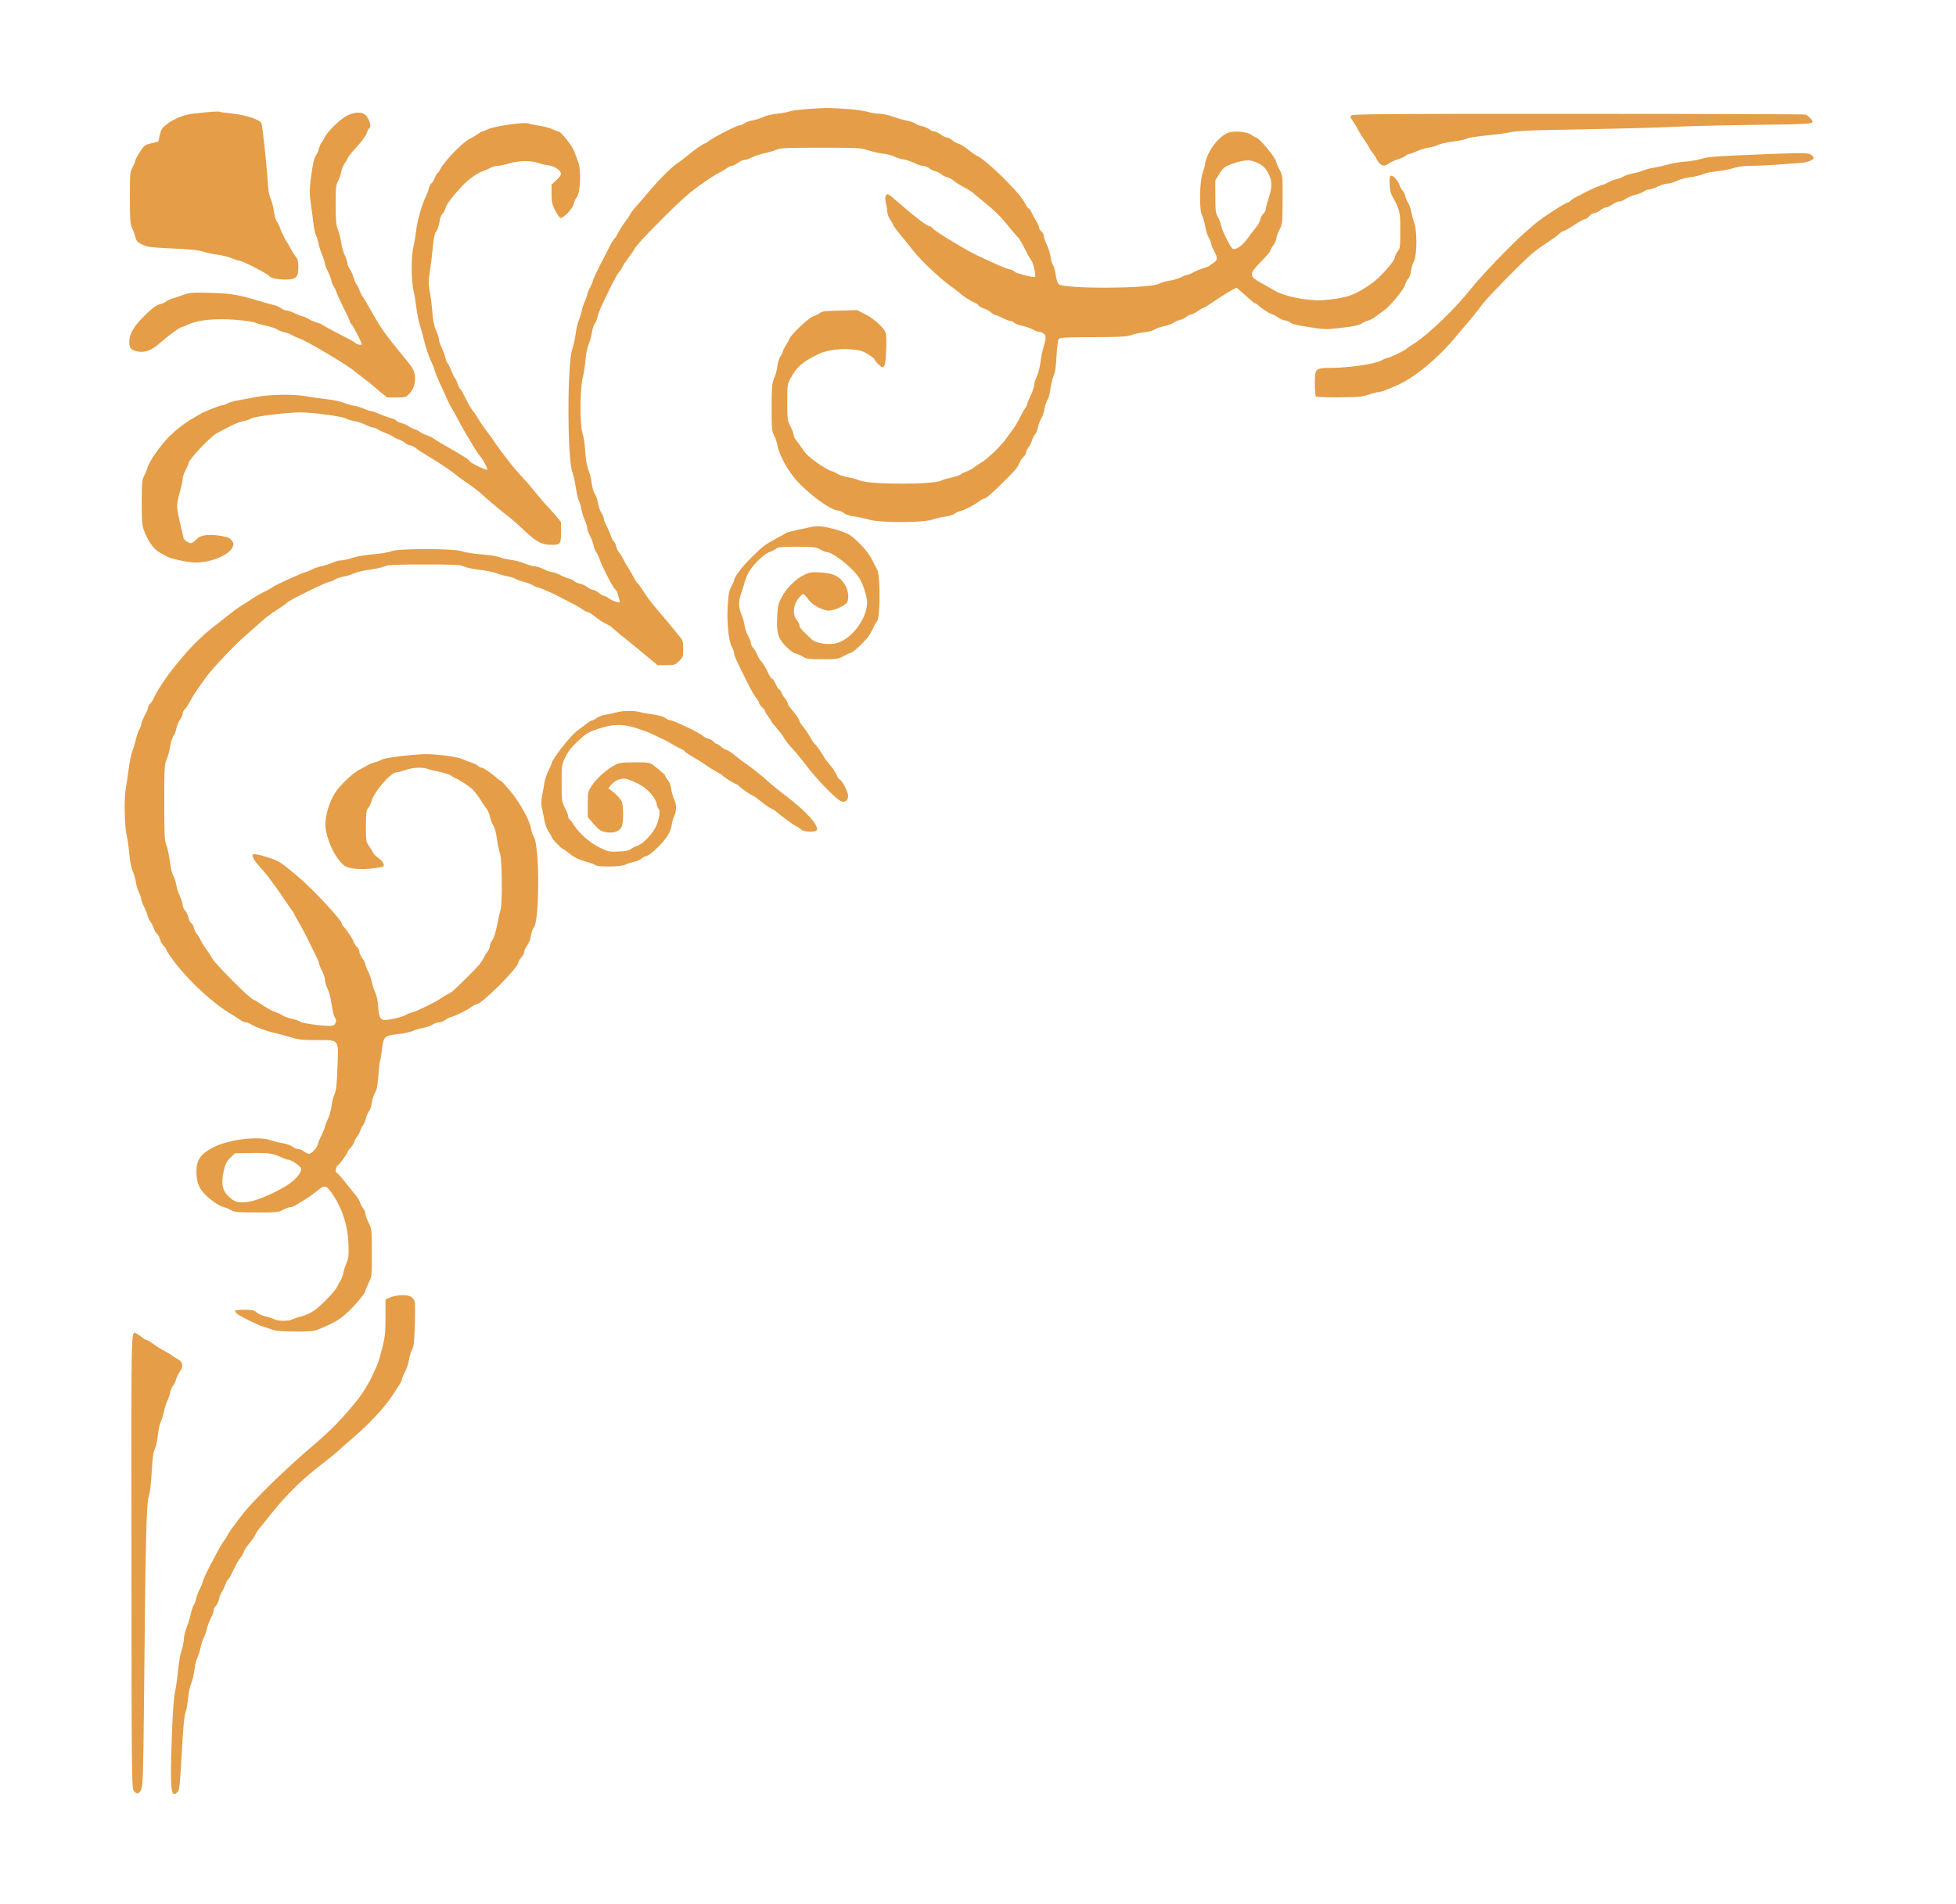 <svg width="113" height="110" viewBox="0 0 113 110" fill="none" xmlns="http://www.w3.org/2000/svg">
<path d="M49.031 6.304C49.442 6.332 49.935 6.407 50.127 6.462C50.312 6.523 50.62 6.571 50.799 6.571C50.984 6.571 51.319 6.647 51.552 6.729C51.785 6.818 52.162 6.927 52.382 6.968C52.601 7.009 52.834 7.092 52.896 7.146C52.957 7.201 53.122 7.263 53.266 7.29C53.403 7.317 53.594 7.4 53.684 7.468C53.773 7.543 53.91 7.598 53.978 7.598C54.054 7.598 54.211 7.673 54.342 7.769C54.472 7.865 54.629 7.94 54.691 7.94C54.76 7.94 54.897 8.016 55.006 8.098C55.109 8.187 55.28 8.283 55.383 8.31C55.486 8.331 55.733 8.488 55.931 8.645C56.13 8.81 56.342 8.96 56.404 8.981C56.658 9.077 57.384 9.693 58.069 10.384C58.803 11.13 59.042 11.425 59.255 11.822C59.316 11.945 59.399 12.047 59.426 12.047C59.46 12.047 59.543 12.164 59.604 12.301C59.673 12.444 59.796 12.67 59.878 12.8C59.961 12.93 60.029 13.088 60.029 13.149C60.029 13.211 60.091 13.314 60.166 13.382C60.242 13.451 60.303 13.567 60.303 13.642C60.303 13.718 60.379 13.944 60.475 14.142C60.571 14.341 60.666 14.655 60.694 14.833C60.714 15.011 60.776 15.23 60.831 15.312C60.886 15.395 60.954 15.655 60.989 15.887C61.023 16.12 61.098 16.36 61.16 16.421C61.434 16.702 66.402 16.681 66.937 16.401C67.067 16.332 67.355 16.25 67.574 16.216C67.8 16.182 68.102 16.093 68.239 16.017C68.376 15.942 68.54 15.881 68.595 15.881C68.65 15.881 68.794 15.819 68.917 15.751C69.034 15.675 69.294 15.566 69.493 15.511C69.691 15.449 69.87 15.374 69.89 15.347C69.911 15.319 70.013 15.244 70.116 15.176C70.349 15.025 70.356 14.909 70.137 14.498C70.041 14.32 69.966 14.121 69.966 14.06C69.966 13.998 69.904 13.848 69.835 13.731C69.76 13.615 69.664 13.321 69.623 13.074C69.582 12.835 69.499 12.547 69.438 12.431C69.273 12.109 69.301 10.487 69.479 9.98C69.561 9.761 69.623 9.522 69.623 9.439C69.623 9.35 69.719 9.083 69.835 8.837C70.082 8.324 70.603 7.783 70.98 7.66C71.329 7.543 72.062 7.619 72.302 7.797C72.405 7.879 72.522 7.94 72.556 7.94C72.727 7.94 73.728 9.145 73.734 9.364C73.734 9.412 73.817 9.611 73.919 9.802C74.105 10.158 74.105 10.165 74.098 11.548C74.091 12.903 74.084 12.951 73.913 13.28C73.817 13.464 73.734 13.69 73.734 13.779C73.734 13.868 73.659 14.039 73.563 14.169C73.467 14.299 73.392 14.436 73.392 14.477C73.392 14.525 73.159 14.799 72.878 15.087C72.117 15.874 72.124 15.942 72.939 16.394C73.241 16.565 73.543 16.736 73.597 16.77C73.967 16.996 74.673 17.202 75.379 17.291C76.058 17.373 76.27 17.373 76.955 17.291C77.935 17.168 78.298 17.024 79.203 16.408C79.71 16.065 80.587 15.08 80.587 14.854C80.587 14.792 80.656 14.649 80.738 14.539C80.889 14.354 80.895 14.279 80.895 13.314C80.895 12.219 80.882 12.15 80.395 11.26C80.279 11.055 80.231 10.261 80.327 10.165C80.416 10.076 80.724 10.37 80.834 10.658C80.895 10.822 80.984 10.986 81.039 11.027C81.087 11.069 81.149 11.199 81.176 11.315C81.197 11.438 81.272 11.609 81.341 11.705C81.409 11.801 81.492 12.047 81.533 12.253C81.574 12.458 81.649 12.752 81.711 12.903C81.868 13.327 81.862 14.744 81.697 15.059C81.622 15.189 81.546 15.449 81.519 15.634C81.499 15.826 81.416 16.038 81.348 16.113C81.279 16.195 81.204 16.339 81.176 16.442C81.115 16.716 80.334 17.667 79.95 17.941C79.765 18.071 79.532 18.242 79.429 18.324C79.326 18.406 79.148 18.495 79.038 18.523C78.929 18.55 78.764 18.625 78.668 18.694C78.511 18.81 77.949 18.906 76.852 19.009C76.667 19.029 76.311 19.009 76.064 18.968C75.818 18.927 75.4 18.858 75.126 18.817C74.851 18.776 74.598 18.701 74.557 18.646C74.509 18.598 74.365 18.537 74.221 18.509C74.084 18.482 73.913 18.413 73.837 18.345C73.762 18.283 73.597 18.194 73.481 18.153C73.275 18.085 72.878 17.825 72.652 17.606C72.604 17.564 72.535 17.523 72.501 17.523C72.467 17.523 72.227 17.325 71.96 17.078C71.692 16.832 71.459 16.634 71.439 16.634C71.336 16.634 70.712 17.017 69.945 17.537C69.739 17.681 69.547 17.797 69.506 17.797C69.472 17.797 69.342 17.872 69.219 17.962C69.088 18.057 68.903 18.153 68.794 18.174C68.691 18.201 68.567 18.263 68.526 18.317C68.478 18.365 68.314 18.448 68.156 18.489C68.006 18.53 67.828 18.605 67.773 18.66C67.711 18.708 67.478 18.797 67.252 18.845C67.019 18.899 66.758 18.995 66.662 19.057C66.573 19.118 66.299 19.187 66.053 19.207C65.813 19.235 65.491 19.303 65.34 19.365C65.114 19.454 64.716 19.474 63.154 19.481C61.475 19.488 61.228 19.502 61.16 19.598C61.112 19.666 61.064 20.077 61.036 20.563C61.009 21.179 60.961 21.5 60.858 21.747C60.79 21.925 60.708 22.26 60.68 22.486C60.66 22.712 60.584 22.993 60.509 23.116C60.44 23.232 60.358 23.479 60.331 23.663C60.303 23.841 60.228 24.074 60.153 24.177C60.084 24.279 60.002 24.505 59.968 24.683C59.933 24.861 59.858 25.046 59.803 25.087C59.748 25.128 59.673 25.272 59.632 25.416C59.591 25.553 59.495 25.751 59.419 25.847C59.337 25.95 59.275 26.08 59.275 26.148C59.275 26.21 59.214 26.319 59.132 26.395C59.056 26.463 58.946 26.62 58.898 26.737C58.782 27.024 58.659 27.168 57.967 27.853C57.267 28.544 56.946 28.818 56.836 28.818C56.795 28.818 56.678 28.879 56.575 28.962C56.322 29.16 55.719 29.475 55.472 29.53C55.356 29.557 55.219 29.625 55.157 29.68C55.088 29.742 54.862 29.81 54.643 29.845C54.417 29.872 54.067 29.954 53.862 30.023C53.307 30.214 50.799 30.214 50.196 30.023C49.969 29.954 49.593 29.872 49.36 29.845C49.092 29.81 48.866 29.735 48.75 29.646C48.647 29.564 48.51 29.502 48.441 29.502C48.01 29.502 46.708 28.551 45.961 27.695C45.488 27.154 44.988 26.217 44.912 25.731C44.885 25.566 44.803 25.306 44.72 25.156C44.59 24.902 44.577 24.772 44.577 23.547C44.583 22.349 44.597 22.178 44.72 21.87C44.803 21.678 44.892 21.35 44.912 21.138C44.94 20.919 45.022 20.672 45.097 20.576C45.166 20.487 45.227 20.364 45.227 20.309C45.227 20.255 45.303 20.104 45.392 19.967C45.481 19.837 45.577 19.666 45.597 19.591C45.68 19.344 46.721 18.358 46.995 18.27C47.133 18.229 47.304 18.14 47.379 18.078C47.475 17.989 47.701 17.962 48.517 17.948L49.524 17.92L49.997 18.167C50.278 18.304 50.614 18.557 50.826 18.776C51.23 19.194 51.23 19.194 51.189 20.33C51.169 20.96 51.107 21.22 50.97 21.22C50.888 21.22 50.504 20.823 50.504 20.734C50.504 20.713 50.353 20.597 50.161 20.474C49.894 20.302 49.709 20.241 49.325 20.2C48.592 20.118 47.797 20.22 47.311 20.446C46.392 20.884 46.036 21.186 45.693 21.822C45.481 22.205 45.481 22.219 45.481 23.239C45.481 24.218 45.488 24.286 45.659 24.622C45.762 24.82 45.844 25.039 45.844 25.108C45.844 25.183 45.906 25.32 45.981 25.416C46.063 25.512 46.235 25.765 46.379 25.97C46.564 26.244 46.804 26.463 47.235 26.764C47.564 26.99 47.92 27.195 48.023 27.216C48.126 27.243 48.284 27.319 48.38 27.38C48.476 27.442 48.75 27.538 48.996 27.579C49.243 27.627 49.545 27.709 49.675 27.764C50.271 28.01 53.917 28.01 54.396 27.764C54.499 27.709 54.766 27.634 54.992 27.586C55.219 27.538 55.452 27.462 55.513 27.408C55.568 27.353 55.726 27.278 55.856 27.236C55.986 27.189 56.171 27.086 56.274 27.011C56.37 26.928 56.575 26.792 56.726 26.703C57.055 26.511 57.871 25.717 58.11 25.368C58.206 25.224 58.357 25.019 58.446 24.902C58.624 24.683 58.789 24.41 58.974 24.026C59.035 23.896 59.145 23.704 59.214 23.602C59.289 23.506 59.344 23.39 59.344 23.349C59.344 23.308 59.433 23.075 59.55 22.842C59.659 22.602 59.755 22.322 59.755 22.219C59.755 22.116 59.817 21.918 59.892 21.767C59.968 21.617 60.063 21.261 60.105 20.966C60.139 20.672 60.214 20.296 60.269 20.125C60.447 19.529 60.447 19.385 60.283 19.269C60.2 19.214 60.077 19.166 60.002 19.166C59.933 19.166 59.776 19.105 59.659 19.036C59.543 18.968 59.269 18.872 59.056 18.824C58.844 18.783 58.631 18.701 58.59 18.646C58.542 18.598 58.453 18.55 58.385 18.55C58.323 18.55 58.117 18.475 57.932 18.379C57.747 18.283 57.562 18.208 57.514 18.208C57.473 18.208 57.35 18.133 57.24 18.044C57.137 17.955 56.932 17.845 56.788 17.804C56.651 17.756 56.534 17.688 56.534 17.654C56.534 17.619 56.452 17.551 56.342 17.51C56.075 17.387 55.637 17.113 55.458 16.948C55.376 16.866 55.198 16.729 55.061 16.634C54.403 16.189 53.218 15.073 52.752 14.477C52.669 14.361 52.375 13.998 52.101 13.67C51.827 13.341 51.6 13.04 51.6 13.006C51.6 12.972 51.525 12.828 51.429 12.691C51.333 12.554 51.258 12.342 51.258 12.225C51.258 12.109 51.224 11.897 51.182 11.753C51.107 11.472 51.148 11.226 51.278 11.226C51.326 11.233 51.456 11.315 51.573 11.418C52.806 12.499 53.553 13.074 53.718 13.074C53.752 13.074 53.821 13.122 53.869 13.184C54.033 13.382 55.842 14.477 56.5 14.779C56.575 14.813 56.959 14.991 57.357 15.176C57.754 15.36 58.186 15.538 58.309 15.559C58.439 15.586 58.576 15.648 58.617 15.703C58.693 15.799 59.734 16.059 59.796 15.997C59.858 15.935 59.693 15.176 59.597 15.066C59.543 15.004 59.44 14.833 59.364 14.683C58.988 13.95 58.892 13.786 58.789 13.69C58.727 13.635 58.494 13.355 58.261 13.074C57.802 12.499 57.473 12.177 56.774 11.609C56.507 11.397 56.246 11.178 56.185 11.123C56.13 11.069 55.897 10.925 55.671 10.808C55.452 10.692 55.191 10.528 55.095 10.439C54.999 10.357 54.828 10.261 54.718 10.24C54.602 10.213 54.451 10.131 54.376 10.069C54.3 10.001 54.15 9.925 54.04 9.898C53.93 9.871 53.759 9.789 53.67 9.713C53.574 9.645 53.416 9.583 53.314 9.583C53.211 9.583 52.992 9.508 52.827 9.419C52.656 9.337 52.382 9.241 52.21 9.214C52.039 9.186 51.792 9.111 51.662 9.042C51.532 8.974 51.23 8.899 50.984 8.871C50.744 8.844 50.36 8.755 50.134 8.68C49.743 8.543 49.572 8.536 47.42 8.536C45.406 8.536 45.09 8.55 44.851 8.652C44.7 8.714 44.378 8.81 44.131 8.864C43.884 8.919 43.562 9.022 43.411 9.104C43.268 9.179 43.076 9.241 43 9.241C42.918 9.241 42.754 9.316 42.623 9.412C42.493 9.508 42.343 9.583 42.274 9.583C42.212 9.583 42.089 9.645 42 9.713C41.904 9.782 41.726 9.891 41.596 9.953C41.363 10.062 40.725 10.48 40.225 10.85C39.739 11.212 39.211 11.691 38.306 12.595C37.169 13.738 36.771 14.169 36.634 14.423C36.573 14.525 36.415 14.751 36.285 14.922C36.155 15.093 36.011 15.306 35.969 15.402C35.928 15.497 35.853 15.627 35.791 15.689C35.675 15.819 35.565 16.011 35.195 16.75C34.715 17.729 34.551 18.105 34.51 18.338C34.483 18.468 34.421 18.625 34.366 18.694C34.304 18.756 34.229 18.988 34.195 19.214C34.154 19.447 34.071 19.762 33.996 19.926C33.928 20.09 33.845 20.487 33.825 20.809C33.797 21.131 33.729 21.589 33.66 21.836C33.516 22.39 33.496 24.41 33.633 24.957C33.756 25.43 33.763 25.464 33.818 26.217C33.845 26.593 33.921 26.983 33.989 27.141C34.058 27.291 34.147 27.64 34.181 27.921C34.222 28.195 34.304 28.476 34.359 28.537C34.421 28.606 34.503 28.838 34.544 29.064C34.585 29.283 34.674 29.55 34.75 29.646C34.818 29.749 34.88 29.886 34.88 29.961C34.88 30.029 34.955 30.221 35.044 30.392C35.133 30.563 35.243 30.817 35.284 30.953C35.332 31.09 35.408 31.241 35.462 31.282C35.51 31.323 35.579 31.46 35.599 31.576C35.627 31.7 35.702 31.857 35.771 31.932C35.839 32.008 35.942 32.179 36.004 32.309C36.066 32.439 36.209 32.685 36.319 32.856C36.429 33.028 36.573 33.274 36.634 33.404C36.696 33.534 36.785 33.671 36.84 33.712C36.895 33.746 37.052 33.972 37.203 34.212C37.347 34.444 37.607 34.8 37.779 34.999C38.108 35.375 39.06 36.518 39.321 36.854C39.444 37.011 39.471 37.141 39.471 37.504C39.471 37.942 39.458 37.976 39.224 38.202C38.998 38.421 38.964 38.435 38.484 38.435H37.991L37.203 37.785C36.771 37.422 36.285 37.025 36.12 36.895C35.949 36.765 35.736 36.594 35.648 36.512C35.277 36.183 35.202 36.128 35.024 36.053C34.846 35.971 34.62 35.827 34.277 35.553C34.174 35.471 34.017 35.382 33.921 35.355C33.825 35.327 33.701 35.259 33.64 35.204C33.578 35.149 33.297 34.992 33.023 34.848C32.742 34.705 32.42 34.54 32.31 34.479C31.899 34.26 31.186 33.952 31.097 33.952C31.049 33.952 30.912 33.897 30.803 33.828C30.686 33.76 30.439 33.664 30.254 33.616C30.063 33.568 29.85 33.493 29.775 33.445C29.699 33.39 29.494 33.329 29.329 33.301C29.158 33.274 28.863 33.192 28.678 33.123C28.486 33.048 28.055 32.959 27.712 32.925C27.376 32.891 26.972 32.808 26.821 32.74C26.588 32.63 26.314 32.617 24.498 32.617C22.737 32.617 22.408 32.637 22.196 32.733C22.059 32.795 21.654 32.877 21.305 32.925C20.955 32.973 20.558 33.069 20.428 33.137C20.298 33.205 20.051 33.281 19.88 33.308C19.708 33.336 19.475 33.411 19.359 33.479C19.249 33.554 19.112 33.609 19.057 33.609C18.879 33.609 16.686 34.691 16.59 34.821C16.57 34.855 16.35 35.006 16.104 35.17C15.597 35.498 15.425 35.629 15.151 35.868C15.048 35.964 14.637 36.32 14.247 36.669C13.616 37.217 12.979 37.874 12.184 38.777C11.972 39.017 11.588 39.551 11.225 40.105C11.156 40.201 11.033 40.427 10.937 40.598C10.848 40.769 10.718 40.947 10.663 40.995C10.601 41.05 10.553 41.153 10.553 41.235C10.553 41.317 10.478 41.488 10.389 41.604C10.3 41.727 10.21 41.953 10.183 42.111C10.156 42.261 10.08 42.46 10.012 42.549C9.943 42.638 9.861 42.891 9.834 43.103C9.806 43.322 9.717 43.651 9.642 43.843C9.498 44.171 9.491 44.281 9.491 46.375C9.491 48.271 9.505 48.6 9.607 48.819C9.669 48.956 9.758 49.373 9.806 49.743C9.854 50.133 9.943 50.496 10.012 50.612C10.08 50.729 10.156 50.962 10.183 51.133C10.204 51.304 10.3 51.591 10.389 51.776C10.478 51.968 10.553 52.2 10.553 52.296C10.553 52.399 10.615 52.536 10.683 52.597C10.752 52.666 10.848 52.851 10.889 53.022C10.93 53.193 11.012 53.344 11.067 53.364C11.115 53.385 11.184 53.501 11.204 53.617C11.232 53.741 11.307 53.898 11.375 53.973C11.444 54.049 11.547 54.22 11.608 54.35C11.67 54.48 11.814 54.713 11.924 54.863C12.04 55.014 12.191 55.246 12.259 55.377C12.438 55.712 14.5 57.772 14.658 57.772C14.692 57.772 14.925 57.916 15.185 58.087C15.446 58.265 15.761 58.436 15.891 58.471C16.021 58.512 16.206 58.594 16.302 58.662C16.398 58.731 16.652 58.82 16.858 58.867C17.063 58.909 17.276 58.984 17.337 59.032C17.44 59.121 18.509 59.278 19.037 59.278C19.249 59.278 19.318 59.244 19.379 59.114C19.434 58.991 19.427 58.916 19.345 58.799C19.29 58.717 19.201 58.368 19.153 58.019C19.105 57.663 19.002 57.273 18.92 57.115C18.838 56.971 18.776 56.752 18.776 56.636C18.776 56.52 18.701 56.28 18.605 56.102C18.509 55.924 18.434 55.733 18.434 55.678C18.434 55.63 18.358 55.438 18.269 55.26C18.173 55.075 17.981 54.685 17.837 54.384C17.7 54.083 17.447 53.617 17.289 53.344C17.125 53.077 16.995 52.83 16.995 52.81C16.995 52.782 16.933 52.68 16.851 52.584C16.775 52.481 16.59 52.214 16.439 51.988C16.296 51.762 16.076 51.454 15.967 51.304C15.85 51.153 15.686 50.92 15.597 50.79C15.508 50.66 15.247 50.345 15.014 50.092C14.617 49.661 14.48 49.353 14.685 49.353C14.911 49.353 15.823 49.627 16.07 49.77C16.302 49.901 16.659 50.174 17.303 50.729C18.098 51.406 19.736 53.166 19.736 53.35C19.736 53.398 19.784 53.48 19.845 53.535C19.982 53.652 20.393 54.275 20.448 54.459C20.476 54.541 20.551 54.658 20.627 54.726C20.702 54.795 20.764 54.918 20.764 55C20.764 55.075 20.839 55.246 20.935 55.377C21.031 55.507 21.106 55.657 21.106 55.719C21.106 55.787 21.181 55.972 21.271 56.143C21.36 56.314 21.456 56.588 21.483 56.752C21.511 56.917 21.593 57.177 21.668 57.321C21.744 57.478 21.819 57.793 21.839 58.074C21.887 58.772 21.963 58.936 22.23 58.936C22.559 58.929 23.251 58.765 23.436 58.648C23.532 58.587 23.71 58.518 23.834 58.491C24.06 58.443 25.3 57.834 25.492 57.67C25.547 57.622 25.704 57.533 25.834 57.464C26.129 57.314 26.129 57.314 26.931 56.526C27.664 55.794 27.767 55.678 27.931 55.363C27.993 55.24 28.103 55.062 28.171 54.973C28.247 54.884 28.301 54.74 28.301 54.658C28.301 54.576 28.363 54.425 28.439 54.329C28.528 54.22 28.63 53.884 28.713 53.48C28.781 53.111 28.877 52.7 28.918 52.57C29.028 52.194 29.007 49.695 28.891 49.339C28.836 49.175 28.754 48.785 28.706 48.463C28.665 48.128 28.576 47.806 28.5 47.696C28.432 47.594 28.343 47.368 28.301 47.183C28.26 47.005 28.171 46.793 28.103 46.718C28.034 46.642 27.877 46.41 27.753 46.204C27.623 45.999 27.424 45.739 27.308 45.622C27.102 45.424 26.417 44.972 26.314 44.972C26.287 44.972 26.184 44.91 26.088 44.835C25.992 44.76 25.691 44.657 25.41 44.602C25.136 44.548 24.82 44.472 24.718 44.431C24.416 44.315 23.847 44.342 23.416 44.493C23.203 44.568 22.97 44.63 22.895 44.63C22.573 44.63 21.613 45.746 21.456 46.307C21.421 46.451 21.332 46.622 21.264 46.697C21.161 46.813 21.14 46.964 21.14 47.737C21.14 48.6 21.147 48.641 21.326 48.894C21.428 49.038 21.531 49.209 21.552 49.271C21.572 49.332 21.709 49.469 21.853 49.572C22.113 49.757 22.251 50.003 22.127 50.072C22.093 50.092 21.791 50.147 21.449 50.188C20.743 50.27 20.078 50.188 19.852 49.989C19.393 49.579 18.996 48.805 18.831 48.004C18.687 47.34 19.023 46.191 19.537 45.568C19.927 45.095 20.51 44.582 20.832 44.438C20.962 44.377 21.147 44.274 21.243 44.212C21.339 44.151 21.524 44.075 21.654 44.048C21.785 44.021 21.963 43.952 22.045 43.897C22.209 43.788 23.792 43.589 24.567 43.576C25.218 43.569 26.438 43.726 26.691 43.856C26.801 43.911 27.041 44 27.212 44.055C27.39 44.11 27.568 44.199 27.616 44.253C27.664 44.308 27.753 44.356 27.822 44.356C27.924 44.356 28.397 44.678 28.74 44.986C28.815 45.054 28.898 45.109 28.925 45.109C28.959 45.109 29.199 45.376 29.473 45.698C30.021 46.355 30.604 47.402 30.672 47.854C30.7 48.018 30.775 48.251 30.844 48.367C31.18 48.922 31.173 53.214 30.837 53.597C30.768 53.672 30.7 53.884 30.672 54.062C30.652 54.247 30.556 54.493 30.46 54.624C30.364 54.754 30.289 54.911 30.289 54.986C30.289 55.062 30.213 55.205 30.117 55.322C30.021 55.431 29.946 55.561 29.946 55.609C29.946 55.897 27.931 57.93 27.548 58.026C27.452 58.046 27.315 58.115 27.239 58.176C27.054 58.334 26.328 58.696 26.081 58.758C25.971 58.785 25.8 58.867 25.711 58.943C25.615 59.011 25.465 59.073 25.362 59.073C25.266 59.073 25.094 59.135 24.978 59.21C24.868 59.285 24.635 59.36 24.464 59.388C24.293 59.415 24.018 59.49 23.854 59.566C23.697 59.641 23.292 59.723 22.97 59.757C22.209 59.84 22.155 59.894 22.066 60.634C22.031 60.948 21.983 61.229 21.963 61.27C21.935 61.304 21.894 61.688 21.86 62.119C21.819 62.708 21.778 62.947 21.668 63.125C21.593 63.248 21.511 63.515 21.483 63.707C21.456 63.906 21.38 64.138 21.312 64.22C21.25 64.309 21.168 64.487 21.14 64.617C21.113 64.747 21.038 64.932 20.969 65.028C20.901 65.124 20.825 65.275 20.798 65.37C20.77 65.466 20.695 65.603 20.627 65.678C20.558 65.754 20.483 65.897 20.455 66C20.428 66.096 20.332 66.246 20.243 66.335C20.154 66.418 20.078 66.52 20.078 66.555C20.078 66.644 19.653 67.239 19.509 67.342C19.393 67.431 19.345 67.766 19.455 67.766C19.489 67.766 19.715 68.019 19.962 68.334C20.209 68.642 20.489 68.984 20.578 69.101C20.668 69.21 20.77 69.382 20.798 69.477C20.825 69.573 20.907 69.724 20.976 69.813C21.051 69.902 21.106 70.039 21.106 70.121C21.106 70.196 21.188 70.436 21.291 70.641C21.476 71.011 21.476 71.038 21.483 72.386C21.483 73.742 21.483 73.762 21.291 74.139C21.188 74.351 21.106 74.556 21.106 74.597C21.106 74.714 20.517 75.426 20.065 75.843C19.66 76.22 19.311 76.432 18.53 76.76C18.139 76.925 18.036 76.939 17.056 76.939C16.282 76.932 15.926 76.904 15.727 76.829C15.576 76.774 15.343 76.692 15.213 76.658C14.884 76.562 13.918 76.083 13.705 75.919C13.609 75.843 13.561 75.761 13.589 75.727C13.623 75.7 13.877 75.679 14.158 75.679C14.576 75.686 14.692 75.713 14.822 75.83C14.905 75.905 15.124 76.007 15.316 76.055C15.501 76.097 15.741 76.179 15.843 76.227C16.083 76.35 16.672 76.35 16.912 76.227C17.015 76.179 17.248 76.097 17.44 76.055C17.625 76.007 17.94 75.871 18.125 75.741C18.523 75.481 19.372 74.604 19.482 74.344C19.523 74.248 19.605 74.091 19.674 73.995C19.736 73.899 19.804 73.708 19.832 73.564C19.859 73.42 19.941 73.16 20.017 72.982C20.133 72.715 20.154 72.544 20.133 71.907C20.099 70.819 19.77 69.806 19.174 68.944C18.872 68.512 18.749 68.471 18.454 68.704C17.837 69.19 17.741 69.251 17.036 69.662C16.96 69.71 16.837 69.751 16.768 69.751C16.7 69.751 16.515 69.82 16.357 69.902C16.09 70.046 15.987 70.059 14.836 70.059C13.712 70.059 13.575 70.046 13.328 69.915C13.178 69.833 12.965 69.751 12.856 69.724C12.616 69.662 12.013 69.224 11.752 68.916C11.464 68.574 11.355 68.259 11.348 67.732C11.341 67.02 11.581 66.671 12.369 66.274C13.232 65.836 14.973 65.63 15.658 65.891C15.809 65.945 16.111 66.021 16.323 66.055C16.542 66.089 16.803 66.178 16.899 66.253C17.001 66.335 17.152 66.397 17.234 66.397C17.317 66.397 17.467 66.459 17.563 66.534C17.659 66.609 17.79 66.671 17.865 66.671C17.995 66.671 18.365 66.26 18.365 66.11C18.365 66.055 18.454 65.836 18.571 65.61C18.68 65.384 18.776 65.151 18.776 65.09C18.776 65.028 18.852 64.843 18.934 64.679C19.023 64.515 19.119 64.186 19.146 63.953C19.174 63.714 19.249 63.392 19.325 63.235C19.42 63.002 19.462 62.68 19.496 61.667C19.558 60.011 19.626 60.1 18.31 60.1C17.392 60.1 17.214 60.072 16.583 59.874C16.412 59.819 16.117 59.744 15.932 59.703C15.473 59.607 14.733 59.34 14.507 59.189C14.411 59.128 14.267 59.073 14.199 59.073C14.123 59.073 13.993 59.018 13.904 58.95C13.815 58.881 13.541 58.71 13.294 58.559C12.177 57.889 10.649 56.431 9.84 55.26C9.703 55.062 9.594 54.877 9.594 54.843C9.594 54.808 9.532 54.726 9.457 54.658C9.381 54.589 9.285 54.411 9.237 54.261C9.196 54.117 9.121 53.98 9.073 53.96C9.025 53.939 8.95 53.816 8.902 53.679C8.854 53.535 8.765 53.357 8.696 53.268C8.628 53.179 8.559 53.029 8.532 52.926C8.511 52.816 8.415 52.584 8.326 52.399C8.23 52.221 8.155 52.009 8.155 51.94C8.155 51.872 8.093 51.694 8.024 51.557C7.949 51.413 7.874 51.146 7.846 50.962C7.819 50.77 7.737 50.489 7.661 50.325C7.586 50.154 7.504 49.75 7.469 49.332C7.435 48.949 7.36 48.415 7.298 48.155C7.188 47.621 7.168 46.102 7.264 45.554C7.305 45.362 7.38 44.856 7.435 44.425C7.49 43.993 7.586 43.535 7.641 43.418C7.696 43.295 7.785 42.994 7.846 42.741C7.901 42.494 7.997 42.227 8.052 42.145C8.107 42.063 8.155 41.933 8.155 41.858C8.162 41.782 8.251 41.55 8.36 41.344C8.477 41.139 8.566 40.92 8.566 40.858C8.566 40.797 8.614 40.701 8.682 40.653C8.744 40.598 8.833 40.454 8.888 40.331C9.046 39.962 9.655 39.031 10.087 38.517C10.183 38.394 10.45 38.079 10.67 37.819C11.067 37.333 11.869 36.566 12.328 36.224C12.465 36.121 12.828 35.841 13.13 35.594C13.438 35.348 13.788 35.088 13.918 35.013C14.165 34.869 14.247 34.807 14.548 34.609C14.795 34.444 15.11 34.266 15.418 34.123C15.549 34.054 15.706 33.965 15.761 33.917C15.884 33.815 17.536 33.062 17.639 33.062C17.68 33.062 17.831 33 17.974 32.925C18.118 32.849 18.392 32.754 18.584 32.713C18.776 32.672 19.057 32.576 19.215 32.507C19.372 32.439 19.599 32.377 19.722 32.377C19.845 32.377 20.119 32.316 20.339 32.24C20.558 32.158 21.079 32.069 21.545 32.028C21.997 31.994 22.47 31.912 22.607 31.85C22.984 31.686 26.204 31.686 26.677 31.85C26.862 31.919 27.376 32.001 27.829 32.035C28.281 32.069 28.761 32.151 28.898 32.206C29.028 32.261 29.316 32.329 29.528 32.35C29.741 32.377 30.09 32.466 30.302 32.555C30.522 32.644 30.782 32.719 30.885 32.719C30.988 32.719 31.227 32.802 31.419 32.891C31.604 32.986 31.824 33.062 31.906 33.062C31.988 33.062 32.187 33.137 32.358 33.226C32.529 33.315 32.763 33.411 32.879 33.431C32.995 33.459 33.126 33.527 33.167 33.575C33.215 33.63 33.352 33.691 33.475 33.719C33.605 33.739 33.804 33.835 33.928 33.924C34.051 34.013 34.208 34.088 34.27 34.088C34.339 34.088 34.483 34.164 34.592 34.26C34.709 34.355 34.846 34.431 34.901 34.431C34.955 34.431 35.079 34.499 35.181 34.574C35.414 34.759 35.867 34.876 35.812 34.739C35.791 34.684 35.743 34.52 35.702 34.362C35.661 34.205 35.586 34.068 35.538 34.047C35.435 34.006 34.805 32.781 34.633 32.295C34.578 32.138 34.489 31.96 34.441 31.898C34.393 31.843 34.332 31.686 34.304 31.556C34.284 31.426 34.188 31.166 34.092 30.981C33.996 30.796 33.921 30.577 33.921 30.495C33.921 30.413 33.859 30.228 33.79 30.077C33.715 29.933 33.626 29.625 33.585 29.406C33.544 29.187 33.475 28.962 33.434 28.914C33.4 28.866 33.318 28.537 33.27 28.188C33.215 27.832 33.119 27.408 33.057 27.243C32.769 26.463 32.769 20.966 33.057 20.193C33.119 20.022 33.208 19.639 33.249 19.337C33.283 19.036 33.372 18.666 33.434 18.516C33.503 18.358 33.578 18.112 33.605 17.968C33.633 17.818 33.715 17.564 33.79 17.407C33.859 17.25 33.921 17.078 33.921 17.024C33.921 16.969 33.996 16.784 34.092 16.606C34.188 16.428 34.263 16.243 34.263 16.189C34.263 16.141 34.469 15.703 34.715 15.217C34.969 14.738 35.236 14.217 35.312 14.067C35.394 13.916 35.483 13.779 35.517 13.765C35.551 13.752 35.634 13.615 35.709 13.457C35.778 13.307 35.949 13.04 36.079 12.869C36.209 12.698 36.36 12.486 36.401 12.39C36.449 12.294 36.552 12.15 36.627 12.068C36.806 11.869 36.908 11.753 37.614 10.925C38.217 10.227 38.868 9.597 39.19 9.391C39.293 9.33 39.54 9.138 39.745 8.967C40.177 8.611 40.65 8.283 40.739 8.283C40.773 8.283 40.862 8.221 40.938 8.153C41.123 7.988 42.541 7.256 42.685 7.256C42.747 7.256 42.898 7.194 43.021 7.119C43.137 7.044 43.37 6.962 43.535 6.941C43.693 6.914 43.939 6.831 44.09 6.763C44.234 6.688 44.59 6.606 44.878 6.571C45.166 6.544 45.488 6.482 45.604 6.441C45.817 6.352 47.276 6.229 47.9 6.243C48.106 6.243 48.613 6.27 49.031 6.304ZM71.13 9.487C70.712 9.652 70.644 9.706 70.438 10.056L70.205 10.432L70.212 11.37C70.212 12.177 70.233 12.335 70.356 12.54C70.431 12.67 70.514 12.883 70.541 13.019C70.562 13.149 70.712 13.519 70.877 13.834C71.13 14.327 71.192 14.409 71.329 14.388C71.535 14.368 71.864 14.087 72.158 13.663C72.288 13.485 72.48 13.238 72.576 13.115C72.679 12.999 72.782 12.807 72.802 12.691C72.83 12.568 72.912 12.417 72.987 12.349C73.056 12.287 73.118 12.177 73.118 12.109C73.118 12.04 73.193 11.746 73.289 11.459C73.508 10.781 73.508 10.48 73.269 10.008C73.083 9.645 72.857 9.46 72.364 9.303C72.103 9.22 71.651 9.289 71.13 9.487ZM13.308 66.897C13.089 67.109 13.02 67.246 12.924 67.663C12.753 68.382 12.849 68.82 13.239 69.162C13.568 69.457 13.726 69.505 14.206 69.464C14.72 69.423 15.679 69.032 16.515 68.533C17.022 68.225 17.406 67.8 17.406 67.533C17.406 67.417 16.837 67.013 16.666 67.013C16.604 67.013 16.412 66.945 16.241 66.863C15.768 66.644 15.528 66.609 14.514 66.623L13.575 66.637L13.308 66.897Z" fill="#E59D47"/>
<path d="M12.677 6.455C12.698 6.475 13.02 6.523 13.397 6.558C14.233 6.647 15.062 6.927 15.11 7.146C15.185 7.461 15.418 9.665 15.46 10.405C15.487 10.952 15.542 11.274 15.631 11.465C15.699 11.616 15.789 11.951 15.823 12.211C15.857 12.465 15.932 12.725 15.987 12.793C16.042 12.855 16.138 13.053 16.206 13.245C16.268 13.43 16.412 13.724 16.522 13.895C16.631 14.067 16.768 14.313 16.837 14.443C16.899 14.573 17.015 14.751 17.09 14.84C17.2 14.963 17.234 15.093 17.234 15.442C17.234 16.031 17.104 16.154 16.487 16.154C16.049 16.154 15.624 16.065 15.562 15.956C15.48 15.826 13.993 15.059 13.815 15.059C13.76 15.059 13.568 14.998 13.39 14.922C13.212 14.847 12.835 14.751 12.547 14.71C12.259 14.676 11.917 14.601 11.787 14.553C11.533 14.457 10.998 14.402 9.628 14.34C8.655 14.292 8.477 14.265 8.141 14.094C7.935 13.991 7.874 13.909 7.812 13.669C7.771 13.512 7.682 13.273 7.62 13.143C7.524 12.937 7.504 12.67 7.504 11.431C7.504 10.035 7.51 9.946 7.654 9.672C7.743 9.515 7.812 9.343 7.812 9.289C7.812 9.241 7.935 9.015 8.079 8.782C8.34 8.392 8.374 8.365 8.751 8.276L9.148 8.18L9.23 7.81C9.292 7.523 9.361 7.399 9.566 7.235C9.984 6.886 10.601 6.626 11.17 6.564C12.15 6.455 12.643 6.421 12.677 6.455Z" fill="#E59D47"/>
<path d="M20.983 6.558C21.271 6.681 21.517 7.304 21.319 7.427C21.284 7.448 21.216 7.578 21.168 7.721C21.12 7.865 20.866 8.214 20.578 8.522C20.304 8.823 20.078 9.104 20.078 9.138C20.078 9.179 20.003 9.316 19.914 9.433C19.825 9.556 19.736 9.782 19.708 9.932C19.688 10.083 19.605 10.316 19.53 10.459C19.407 10.678 19.393 10.843 19.393 11.822C19.393 12.773 19.414 12.985 19.53 13.293C19.605 13.492 19.688 13.827 19.715 14.033C19.736 14.238 19.832 14.56 19.921 14.751C20.003 14.936 20.078 15.162 20.078 15.237C20.078 15.319 20.14 15.456 20.209 15.552C20.284 15.641 20.373 15.853 20.421 16.018C20.469 16.189 20.544 16.373 20.599 16.435C20.647 16.49 20.729 16.647 20.77 16.777C20.818 16.907 20.887 17.058 20.935 17.113C20.983 17.168 21.154 17.455 21.319 17.749C22.038 19.023 22.223 19.283 23.244 20.522C23.779 21.165 23.916 21.377 23.957 21.61C24.025 22.062 23.929 22.438 23.676 22.719C23.45 22.959 23.443 22.965 22.908 22.965H22.367L21.922 22.602C21.682 22.404 21.421 22.185 21.346 22.123C21.271 22.062 21.072 21.904 20.901 21.774C20.729 21.651 20.544 21.5 20.489 21.453C20.14 21.131 17.639 19.652 17.269 19.543C17.173 19.515 17.001 19.44 16.892 19.372C16.775 19.303 16.577 19.228 16.446 19.201C16.316 19.173 16.111 19.098 16.001 19.029C15.884 18.961 15.61 18.872 15.384 18.824C15.158 18.783 14.877 18.701 14.768 18.653C14.651 18.598 14.158 18.523 13.664 18.482C12.513 18.386 11.451 18.482 10.93 18.728C10.731 18.817 10.546 18.892 10.519 18.892C10.416 18.892 9.758 19.365 9.292 19.776C8.696 20.303 8.271 20.433 7.75 20.255C7.504 20.166 7.435 19.988 7.483 19.556C7.524 19.214 7.812 18.776 8.319 18.27C8.799 17.797 9.032 17.626 9.285 17.565C9.395 17.537 9.539 17.469 9.594 17.421C9.649 17.373 9.806 17.298 9.936 17.257C10.067 17.222 10.361 17.12 10.587 17.038C10.964 16.907 11.101 16.894 12.164 16.921C13.363 16.955 13.774 17.024 15.076 17.421C15.357 17.51 15.699 17.599 15.83 17.626C15.96 17.654 16.145 17.736 16.234 17.804C16.323 17.88 16.46 17.934 16.542 17.934C16.618 17.934 16.837 18.009 17.029 18.105C17.214 18.194 17.413 18.276 17.467 18.276C17.522 18.276 17.694 18.352 17.844 18.441C18.002 18.53 18.214 18.619 18.331 18.646C18.441 18.674 18.571 18.728 18.619 18.769C18.694 18.824 19.427 19.221 20.181 19.604C20.332 19.68 20.496 19.782 20.544 19.83C20.627 19.912 20.901 19.96 20.901 19.892C20.901 19.796 20.407 18.831 20.318 18.756C20.263 18.708 20.215 18.632 20.215 18.584C20.215 18.543 20.065 18.215 19.886 17.859C19.701 17.503 19.509 17.092 19.462 16.942C19.414 16.791 19.331 16.62 19.283 16.558C19.229 16.504 19.167 16.346 19.146 16.216C19.119 16.086 19.023 15.847 18.941 15.675C18.852 15.504 18.776 15.313 18.776 15.244C18.776 15.176 18.701 14.95 18.612 14.731C18.523 14.518 18.427 14.217 18.399 14.067C18.372 13.923 18.31 13.718 18.262 13.615C18.207 13.519 18.132 13.163 18.098 12.828C18.057 12.492 17.988 11.965 17.94 11.65C17.879 11.212 17.885 10.932 17.947 10.384C18.064 9.481 18.146 9.097 18.262 8.967C18.31 8.912 18.386 8.734 18.427 8.577C18.475 8.42 18.536 8.269 18.571 8.248C18.612 8.221 18.687 8.091 18.742 7.961C18.852 7.708 19.379 7.146 19.804 6.838C20.202 6.544 20.674 6.435 20.983 6.558Z" fill="#E59D47"/>
<path d="M104.297 6.619C104.455 6.674 104.708 6.927 104.708 7.023C104.708 7.167 104.414 7.181 101.316 7.215C99.692 7.235 97.739 7.283 96.965 7.317C95.601 7.386 94.409 7.413 89.872 7.502C88.372 7.53 87.549 7.571 87.268 7.639C87.042 7.687 86.398 7.776 85.843 7.831C85.281 7.886 84.781 7.968 84.733 8.009C84.685 8.05 84.342 8.125 83.965 8.173C83.595 8.221 83.191 8.31 83.075 8.372C82.951 8.44 82.704 8.509 82.526 8.529C82.341 8.556 82.047 8.645 81.862 8.734C81.67 8.823 81.471 8.899 81.403 8.899C81.341 8.899 81.252 8.94 81.211 8.995C81.169 9.042 80.964 9.138 80.758 9.207C80.553 9.268 80.306 9.385 80.21 9.46C79.957 9.659 79.73 9.576 79.552 9.227C79.47 9.07 79.36 8.899 79.312 8.844C79.258 8.789 79.162 8.652 79.107 8.536C79.045 8.42 78.894 8.18 78.764 8.002C78.641 7.824 78.49 7.571 78.428 7.448C78.374 7.324 78.243 7.112 78.147 6.982C77.99 6.763 77.983 6.743 78.093 6.66C78.189 6.592 80.779 6.571 91.202 6.578C98.349 6.578 104.242 6.599 104.297 6.619Z" fill="#E59D47"/>
<path d="M30.57 7.146C30.59 7.167 30.83 7.215 31.104 7.256C31.378 7.29 31.735 7.386 31.899 7.461C32.063 7.537 32.228 7.598 32.269 7.598C32.406 7.598 33.064 8.433 33.174 8.748C33.242 8.926 33.345 9.207 33.407 9.378C33.578 9.836 33.53 11.13 33.324 11.383C33.249 11.486 33.16 11.671 33.139 11.801C33.091 12.041 32.571 12.595 32.392 12.595C32.338 12.595 32.201 12.403 32.084 12.178C31.892 11.808 31.865 11.685 31.865 11.206V10.665L32.139 10.411C32.29 10.274 32.413 10.117 32.413 10.056C32.413 9.85 32.05 9.604 31.694 9.556C31.502 9.535 31.227 9.467 31.077 9.412C30.672 9.268 29.905 9.282 29.398 9.446C29.165 9.522 28.87 9.583 28.754 9.583C28.637 9.583 28.432 9.638 28.301 9.713C28.171 9.782 27.986 9.864 27.89 9.891C27.609 9.973 27.054 10.37 26.718 10.726C26.136 11.349 25.787 11.808 25.738 12.02C25.711 12.143 25.629 12.294 25.56 12.355C25.485 12.424 25.416 12.616 25.389 12.821C25.362 13.019 25.279 13.266 25.204 13.368C25.101 13.505 25.053 13.745 25.005 14.279C24.971 14.676 24.896 15.292 24.841 15.648C24.745 16.237 24.745 16.367 24.834 16.907C24.896 17.243 24.964 17.784 24.985 18.119C25.012 18.53 25.081 18.838 25.19 19.091C25.279 19.29 25.355 19.522 25.355 19.604C25.355 19.68 25.43 19.905 25.519 20.097C25.608 20.289 25.704 20.549 25.732 20.679C25.759 20.809 25.821 20.96 25.876 21.014C25.924 21.076 26.013 21.261 26.074 21.425C26.136 21.589 26.225 21.774 26.273 21.836C26.321 21.891 26.403 22.055 26.444 22.192C26.492 22.335 26.561 22.466 26.588 22.486C26.622 22.507 26.718 22.657 26.794 22.815C27.075 23.376 27.239 23.663 27.342 23.773C27.397 23.828 27.534 24.033 27.65 24.232C27.76 24.423 27.993 24.759 28.164 24.978C28.336 25.197 28.528 25.464 28.589 25.573C28.719 25.785 29.562 26.894 29.823 27.182C29.912 27.278 30.104 27.497 30.254 27.661C30.412 27.825 30.748 28.222 31.008 28.544C31.269 28.866 31.536 29.174 31.598 29.229C31.659 29.283 31.865 29.516 32.063 29.749L32.413 30.166V30.755C32.413 31.439 32.372 31.487 31.817 31.48C31.303 31.48 30.967 31.296 30.309 30.673C29.98 30.358 29.597 30.023 29.466 29.92C29.261 29.769 28.946 29.509 28.267 28.941C28.192 28.872 27.993 28.695 27.822 28.544C27.65 28.387 27.342 28.147 27.137 28.01C26.931 27.873 26.664 27.688 26.547 27.593C26.054 27.195 25.492 26.812 24.669 26.319C24.416 26.169 24.128 25.977 24.018 25.888C23.916 25.806 23.779 25.738 23.71 25.738C23.642 25.738 23.511 25.676 23.416 25.601C23.32 25.518 23.134 25.423 23.011 25.382C22.888 25.34 22.737 25.265 22.682 25.217C22.621 25.169 22.442 25.08 22.285 25.026C22.12 24.964 21.922 24.875 21.839 24.813C21.757 24.759 21.634 24.711 21.572 24.711C21.504 24.711 21.298 24.636 21.12 24.547C20.942 24.457 20.661 24.362 20.489 24.334C20.318 24.307 20.085 24.238 19.976 24.177C19.736 24.054 18.064 23.828 17.372 23.828C16.604 23.828 14.692 24.061 14.514 24.177C14.425 24.238 14.212 24.307 14.048 24.334C13.877 24.362 13.507 24.512 13.226 24.663C12.945 24.813 12.63 24.978 12.527 25.032C12.164 25.217 10.896 26.566 10.896 26.757C10.896 26.805 10.82 26.983 10.724 27.161C10.629 27.339 10.553 27.558 10.553 27.654C10.553 27.75 10.505 27.996 10.45 28.202C10.183 29.181 10.176 29.229 10.375 30.098C10.478 30.543 10.581 30.974 10.594 31.056C10.608 31.145 10.718 31.262 10.834 31.316C11.06 31.433 11.081 31.426 11.41 31.104C11.602 30.912 12.102 30.858 12.739 30.96C13.157 31.029 13.267 31.077 13.383 31.227C13.5 31.385 13.507 31.439 13.438 31.611C13.232 32.097 12.054 32.555 11.163 32.5C10.711 32.466 9.84 32.275 9.662 32.165C9.607 32.131 9.436 32.042 9.285 31.96C8.915 31.761 8.641 31.412 8.395 30.837C8.196 30.365 8.196 30.337 8.189 29.057C8.189 27.866 8.203 27.736 8.333 27.483C8.415 27.332 8.497 27.113 8.525 27.004C8.593 26.716 9.244 25.772 9.717 25.279C10.087 24.896 10.718 24.403 11.17 24.156C11.28 24.095 11.437 23.999 11.526 23.944C11.745 23.8 12.732 23.41 12.876 23.41C12.938 23.41 13.054 23.362 13.13 23.314C13.212 23.26 13.486 23.177 13.746 23.136C14.007 23.088 14.452 23.006 14.733 22.952C15.549 22.787 16.912 22.76 17.68 22.897C18.036 22.958 18.605 23.041 18.941 23.075C19.276 23.109 19.681 23.198 19.832 23.266C19.989 23.335 20.25 23.41 20.421 23.438C20.585 23.465 20.86 23.547 21.024 23.616C21.195 23.691 21.373 23.752 21.435 23.752C21.49 23.752 21.709 23.828 21.922 23.924C22.134 24.013 22.436 24.122 22.593 24.163C22.758 24.204 22.888 24.266 22.888 24.3C22.888 24.334 23.018 24.396 23.176 24.444C23.34 24.485 23.518 24.56 23.58 24.615C23.635 24.663 23.792 24.745 23.923 24.786C24.053 24.834 24.204 24.909 24.258 24.957C24.32 25.005 24.498 25.094 24.656 25.149C24.813 25.204 24.978 25.286 25.026 25.327C25.074 25.368 25.341 25.532 25.615 25.69C26.801 26.367 27.068 26.532 27.15 26.668C27.219 26.771 28.103 27.189 28.151 27.141C28.192 27.1 27.931 26.593 27.76 26.388C27.623 26.23 27.376 25.847 27.095 25.361C26.986 25.169 26.855 24.957 26.814 24.882C26.766 24.807 26.588 24.485 26.417 24.163C26.246 23.841 26.074 23.533 26.033 23.479C25.999 23.424 25.924 23.266 25.862 23.136C25.745 22.876 25.602 22.548 25.334 21.973C25.238 21.767 25.136 21.5 25.108 21.391C25.081 21.274 25.005 21.076 24.937 20.946C24.793 20.659 24.628 20.179 24.485 19.611C24.43 19.385 24.327 19.016 24.258 18.79C24.183 18.564 24.094 18.105 24.053 17.77C24.012 17.434 23.936 16.976 23.881 16.743C23.751 16.189 23.751 14.779 23.881 14.258C23.936 14.039 24.012 13.608 24.046 13.293C24.121 12.704 24.382 11.78 24.601 11.363C24.663 11.233 24.745 11.027 24.765 10.904C24.793 10.788 24.861 10.651 24.916 10.603C24.978 10.555 25.074 10.398 25.129 10.254C25.183 10.11 25.252 9.994 25.279 9.994C25.314 9.994 25.369 9.912 25.416 9.816C25.629 9.344 26.76 8.18 27.184 7.995C27.287 7.947 27.472 7.838 27.589 7.756C27.705 7.667 27.822 7.598 27.849 7.598C27.877 7.598 28.034 7.537 28.206 7.461C28.623 7.27 30.446 7.023 30.57 7.146Z" fill="#E59D47"/>
<path d="M104.619 8.94C104.708 9.001 104.777 9.077 104.777 9.111C104.777 9.255 104.414 9.392 103.941 9.419C103.667 9.439 103.043 9.48 102.557 9.522C102.063 9.556 101.412 9.583 101.104 9.583C100.741 9.583 100.405 9.631 100.124 9.72C99.898 9.789 99.466 9.871 99.178 9.898C98.884 9.925 98.52 10.001 98.37 10.069C98.219 10.131 97.89 10.213 97.65 10.24C97.403 10.268 97.061 10.357 96.883 10.446C96.704 10.535 96.458 10.61 96.334 10.61C96.211 10.61 95.951 10.692 95.766 10.781C95.574 10.877 95.348 10.952 95.258 10.952C95.163 10.952 95.039 11 94.978 11.055C94.923 11.11 94.697 11.199 94.477 11.253C94.258 11.308 94.004 11.418 93.902 11.5C93.806 11.575 93.655 11.637 93.566 11.637C93.477 11.637 93.292 11.712 93.155 11.808C93.018 11.904 92.853 11.979 92.792 11.979C92.723 11.979 92.572 12.054 92.442 12.15C92.312 12.246 92.154 12.321 92.086 12.321C92.017 12.321 91.894 12.396 91.812 12.492C91.729 12.588 91.613 12.663 91.558 12.663C91.496 12.663 91.216 12.814 90.934 13.006C90.654 13.191 90.379 13.348 90.332 13.348C90.29 13.348 90.194 13.403 90.126 13.464C90.009 13.588 89.838 13.711 89.358 14.033C88.803 14.409 88.694 14.491 88.365 14.785C87.632 15.443 85.953 17.168 85.658 17.558C85.37 17.941 84.829 18.619 84.548 18.927C84.486 19.002 84.233 19.296 84 19.577C83.047 20.72 81.711 21.815 80.758 22.24C80.135 22.52 79.758 22.657 79.635 22.657C79.552 22.657 79.292 22.726 79.059 22.808C78.689 22.931 78.476 22.952 77.353 22.958C76.654 22.965 76.051 22.938 76.016 22.91C75.989 22.876 75.962 22.548 75.962 22.178C75.962 21.261 75.962 21.268 77.003 21.254C78.038 21.24 79.511 21.014 79.833 20.816C79.963 20.741 80.121 20.672 80.183 20.672C80.299 20.672 81.121 20.275 81.272 20.138C81.327 20.09 81.526 19.953 81.718 19.837C82.506 19.337 84.13 17.77 84.959 16.709C85.507 16.004 87.364 14.067 88.084 13.451C88.303 13.259 88.57 13.033 88.673 12.937C89.023 12.629 90.434 11.705 90.564 11.705C90.606 11.705 90.688 11.657 90.736 11.596C90.791 11.534 90.955 11.425 91.106 11.356C91.257 11.288 91.428 11.199 91.483 11.164C91.681 11.041 92.504 10.678 92.586 10.678C92.627 10.678 92.764 10.617 92.881 10.548C92.997 10.48 93.203 10.398 93.333 10.37C93.463 10.343 93.669 10.268 93.785 10.199C93.902 10.131 94.135 10.056 94.299 10.028C94.464 10.001 94.745 9.925 94.916 9.857C95.087 9.789 95.375 9.713 95.567 9.686C95.752 9.658 96.095 9.583 96.328 9.515C96.561 9.439 97.02 9.364 97.355 9.337C97.684 9.316 98.13 9.234 98.335 9.166C98.637 9.07 99.123 9.029 100.597 8.967C104.105 8.817 104.448 8.817 104.619 8.94Z" fill="#E59D47"/>
<path d="M48.167 30.563C48.524 30.659 48.921 30.803 49.058 30.892C49.531 31.207 50.141 31.871 50.367 32.316C50.483 32.555 50.62 32.822 50.675 32.911C50.874 33.267 50.853 35.807 50.648 35.93C50.607 35.957 50.531 36.087 50.477 36.224C50.415 36.361 50.291 36.594 50.196 36.737C49.99 37.039 49.277 37.716 49.161 37.716C49.12 37.716 48.935 37.798 48.75 37.901C48.434 38.079 48.366 38.093 47.523 38.093C46.735 38.093 46.605 38.079 46.392 37.949C46.262 37.867 46.057 37.778 45.947 37.757C45.831 37.73 45.597 37.552 45.392 37.34C44.94 36.867 44.857 36.58 44.898 35.649C44.926 35.026 44.96 34.896 45.152 34.52C45.419 33.999 45.961 33.459 46.44 33.226C46.756 33.069 46.865 33.048 47.365 33.075C48.099 33.103 48.503 33.294 48.791 33.746C49.044 34.143 49.079 34.705 48.866 34.889C48.62 35.102 48.017 35.321 47.797 35.279C47.359 35.197 46.886 34.917 46.687 34.622C46.577 34.458 46.447 34.328 46.399 34.328C46.351 34.328 46.214 34.465 46.091 34.622C45.817 35.006 45.789 35.519 46.029 35.827C46.118 35.937 46.187 36.08 46.187 36.149C46.187 36.265 46.31 36.402 46.906 36.956C47.119 37.148 47.694 37.258 48.174 37.196C49.086 37.073 50.093 35.813 50.093 34.8C50.093 34.486 49.867 33.767 49.654 33.418C49.319 32.856 48.112 31.898 47.749 31.898C47.694 31.898 47.53 31.83 47.386 31.747C47.139 31.61 47.016 31.597 46.043 31.59C45.145 31.59 44.947 31.61 44.844 31.7C44.768 31.761 44.604 31.85 44.474 31.891C44.165 31.987 43.535 32.589 43.281 33.021C43.172 33.205 43.048 33.514 43 33.705C42.946 33.897 42.863 34.177 42.802 34.328C42.658 34.711 42.664 35.115 42.829 35.498C42.911 35.676 42.993 35.964 43.014 36.135C43.035 36.306 43.124 36.573 43.213 36.731C43.302 36.881 43.377 37.073 43.377 37.155C43.377 37.237 43.439 37.367 43.521 37.449C43.596 37.525 43.692 37.689 43.734 37.805C43.775 37.928 43.871 38.093 43.946 38.175C44.104 38.353 44.213 38.531 44.398 38.928C44.474 39.092 44.57 39.222 44.611 39.222C44.652 39.222 44.741 39.359 44.816 39.53C44.892 39.701 44.981 39.838 45.015 39.838C45.049 39.838 45.104 39.907 45.132 39.989C45.159 40.078 45.248 40.235 45.337 40.338C45.426 40.447 45.502 40.578 45.502 40.626C45.502 40.673 45.563 40.79 45.639 40.879C45.968 41.262 46.187 41.577 46.187 41.659C46.187 41.707 46.276 41.851 46.386 41.974C46.488 42.097 46.68 42.378 46.803 42.59C46.92 42.809 47.043 42.987 47.071 42.987C47.119 42.987 47.544 43.603 47.619 43.774C47.633 43.808 47.777 43.993 47.934 44.185C48.099 44.37 48.277 44.644 48.332 44.78C48.393 44.924 48.469 45.041 48.51 45.041C48.62 45.041 48.996 45.766 48.996 45.978C48.996 46.232 48.846 46.368 48.64 46.314C48.352 46.245 47.194 45.054 46.495 44.123C46.296 43.856 45.974 43.466 45.782 43.261C45.584 43.056 45.378 42.788 45.316 42.679C45.262 42.563 45.063 42.296 44.878 42.084C44.693 41.871 44.542 41.68 44.542 41.652C44.542 41.632 44.467 41.508 44.371 41.385C44.275 41.262 44.2 41.132 44.2 41.091C44.2 41.057 44.124 40.954 44.028 40.865C43.932 40.776 43.857 40.667 43.857 40.626C43.857 40.578 43.788 40.454 43.706 40.352C43.528 40.119 43.425 39.941 43.035 39.154C42.514 38.113 42.418 37.894 42.418 37.771C42.418 37.696 42.356 37.518 42.274 37.36C42.082 36.991 41.986 35.984 42.041 34.978C42.082 34.328 42.116 34.136 42.253 33.89C42.343 33.726 42.418 33.554 42.418 33.507C42.418 33.342 42.884 32.733 43.418 32.206C44.069 31.563 44.213 31.453 44.85 31.111C45.118 30.974 45.358 30.837 45.399 30.803C45.46 30.755 45.68 30.7 46.838 30.454C47.249 30.372 47.461 30.385 48.167 30.563Z" fill="#E59D47"/>
<path d="M36.97 41.146C37.08 41.18 37.422 41.242 37.724 41.282C38.06 41.331 38.334 41.413 38.437 41.488C38.526 41.563 38.663 41.618 38.738 41.618C38.909 41.618 40.52 42.398 40.629 42.535C40.677 42.59 40.801 42.658 40.91 42.679C41.013 42.7 41.157 42.782 41.225 42.857C41.287 42.925 41.369 42.987 41.41 42.987C41.445 42.987 41.561 43.062 41.678 43.158C41.787 43.254 41.925 43.329 41.972 43.329C42.02 43.329 42.247 43.473 42.466 43.658C42.685 43.836 43.014 44.089 43.206 44.212C43.521 44.431 44.138 44.931 44.522 45.28C44.748 45.479 44.878 45.588 45.33 45.93C46.571 46.875 47.297 47.669 47.187 47.963C47.133 48.107 46.427 48.08 46.276 47.929C46.207 47.861 46.077 47.772 45.981 47.731C45.831 47.669 45.166 47.176 44.816 46.875C44.761 46.827 44.638 46.752 44.542 46.711C44.446 46.67 44.186 46.492 43.973 46.314C43.761 46.142 43.562 45.999 43.542 45.999C43.466 45.999 42.795 45.54 42.699 45.424C42.644 45.362 42.582 45.314 42.548 45.314C42.473 45.314 41.774 44.883 41.746 44.815C41.733 44.787 41.602 44.705 41.459 44.63C41.315 44.554 41.054 44.397 40.876 44.274C40.698 44.151 40.52 44.027 40.472 44C40.431 43.973 40.205 43.843 39.965 43.699C39.732 43.562 39.54 43.425 39.54 43.398C39.54 43.37 39.423 43.302 39.279 43.24C39.142 43.179 38.903 43.049 38.752 42.953C38.512 42.802 38.313 42.706 37.518 42.343C37.402 42.289 37.059 42.166 36.758 42.07C35.963 41.816 35.401 41.83 34.565 42.111C33.982 42.303 33.866 42.378 33.407 42.802C33.03 43.151 32.838 43.391 32.673 43.726C32.447 44.185 32.447 44.185 32.447 45.246C32.447 46.266 32.454 46.321 32.632 46.676C32.742 46.882 32.824 47.108 32.824 47.169C32.824 47.238 32.858 47.313 32.893 47.334C32.934 47.361 33.05 47.505 33.146 47.662C33.455 48.155 34.099 48.716 34.661 48.983C35.147 49.216 35.216 49.23 35.743 49.202C36.134 49.189 36.34 49.148 36.429 49.072C36.504 49.011 36.669 48.922 36.799 48.88C37.162 48.764 37.744 48.141 37.936 47.669C38.101 47.265 38.156 46.793 38.039 46.724C38.005 46.704 37.957 46.581 37.936 46.451C37.861 46.067 37.409 45.568 36.888 45.294C36.627 45.164 36.319 45.034 36.203 45.006C35.894 44.945 35.538 45.075 35.319 45.335L35.14 45.547L35.291 45.657C35.49 45.793 35.764 46.067 35.887 46.252C36.024 46.451 36.038 47.464 35.915 47.765C35.798 48.045 35.428 48.169 34.969 48.08C34.702 48.025 34.599 47.956 34.304 47.614L33.955 47.217V46.485C33.955 45.759 33.955 45.752 34.208 45.376C34.483 44.958 35.017 44.486 35.497 44.219C35.778 44.069 35.88 44.055 36.662 44.048C37.477 44.048 37.539 44.055 37.744 44.219C38.238 44.596 38.443 44.787 38.443 44.856C38.443 44.897 38.505 44.999 38.587 45.081C38.669 45.17 38.745 45.376 38.779 45.595C38.806 45.8 38.882 46.06 38.944 46.184C39.087 46.457 39.094 46.868 38.95 47.156C38.889 47.279 38.827 47.505 38.806 47.662C38.786 47.82 38.69 48.087 38.587 48.258C38.354 48.661 37.6 49.394 37.361 49.456C37.258 49.476 37.114 49.558 37.038 49.627C36.963 49.688 36.778 49.77 36.627 49.798C36.483 49.825 36.264 49.894 36.148 49.955C35.887 50.092 34.544 50.113 34.38 49.983C34.325 49.935 34.099 49.852 33.886 49.798C33.455 49.681 33.16 49.538 32.893 49.312C32.797 49.23 32.639 49.12 32.543 49.072C32.358 48.969 31.865 48.449 31.865 48.353C31.865 48.326 31.783 48.182 31.687 48.045C31.591 47.909 31.488 47.628 31.454 47.423C31.419 47.224 31.358 46.909 31.317 46.731C31.255 46.478 31.255 46.3 31.317 45.978C31.365 45.745 31.426 45.39 31.46 45.184C31.495 44.986 31.604 44.678 31.694 44.507C31.789 44.329 31.865 44.157 31.865 44.116C31.872 43.897 32.947 42.515 33.359 42.214C33.496 42.111 33.729 41.933 33.88 41.823C34.023 41.707 34.181 41.618 34.229 41.618C34.277 41.618 34.393 41.556 34.483 41.481C34.578 41.413 34.791 41.331 34.955 41.303C35.12 41.282 35.408 41.221 35.593 41.166C35.976 41.057 36.655 41.05 36.97 41.146Z" fill="#E59D47"/>
<path d="M23.724 74.919C23.827 74.981 23.936 75.104 23.957 75.207C23.984 75.302 23.984 75.918 23.964 76.576C23.936 77.561 23.902 77.808 23.792 78.02C23.724 78.157 23.642 78.417 23.621 78.602C23.594 78.78 23.498 79.074 23.402 79.252C23.306 79.43 23.23 79.615 23.23 79.67C23.23 79.724 23.155 79.882 23.073 80.012C22.984 80.149 22.812 80.409 22.689 80.6C22.264 81.271 21.346 82.264 20.455 83.024C20.119 83.311 19.722 83.66 19.578 83.797C19.434 83.934 19.03 84.263 18.687 84.53C17.515 85.413 16.576 86.33 15.658 87.48C15.199 88.055 15.11 88.164 14.994 88.301C14.932 88.37 14.829 88.527 14.761 88.65C14.644 88.89 14.63 88.897 14.336 89.26C14.226 89.39 14.11 89.574 14.082 89.67C14.055 89.766 13.979 89.896 13.918 89.971C13.808 90.095 13.63 90.409 13.376 90.943C13.301 91.101 13.205 91.251 13.171 91.272C13.13 91.293 13.061 91.429 13.013 91.573C12.965 91.71 12.876 91.902 12.808 91.998C12.746 92.093 12.671 92.278 12.65 92.415C12.623 92.552 12.547 92.716 12.472 92.785C12.396 92.853 12.335 92.976 12.335 93.058C12.335 93.141 12.259 93.36 12.163 93.544C12.068 93.729 11.972 93.989 11.951 94.12C11.924 94.249 11.848 94.469 11.787 94.599C11.718 94.729 11.629 95.002 11.588 95.201C11.547 95.4 11.464 95.66 11.403 95.783C11.341 95.899 11.266 96.214 11.232 96.481C11.204 96.741 11.122 97.097 11.046 97.268C10.971 97.439 10.896 97.816 10.868 98.103C10.848 98.391 10.779 98.76 10.724 98.925C10.642 99.137 10.581 99.815 10.498 101.32C10.389 103.251 10.368 103.436 10.245 103.559C9.868 103.942 9.813 103.422 9.929 100.28C9.977 98.973 10.039 98.09 10.108 97.782C10.169 97.515 10.245 96.953 10.286 96.522C10.327 96.091 10.416 95.564 10.491 95.358C10.56 95.153 10.622 94.859 10.622 94.715C10.622 94.571 10.697 94.263 10.786 94.031C10.875 93.798 10.985 93.442 11.026 93.243C11.067 93.045 11.142 92.812 11.197 92.73C11.252 92.648 11.314 92.47 11.341 92.34C11.368 92.21 11.464 91.963 11.554 91.792C11.643 91.621 11.718 91.443 11.718 91.395C11.718 91.32 11.903 90.916 12.177 90.389C12.602 89.574 12.849 89.136 12.945 89.02C13.013 88.945 13.102 88.808 13.143 88.712C13.232 88.534 13.28 88.466 13.945 87.582C14.562 86.768 16.35 85.009 18.022 83.578C19.229 82.544 19.777 81.976 20.736 80.778C20.811 80.683 20.948 80.477 21.044 80.327C21.134 80.176 21.25 79.991 21.291 79.916C21.339 79.841 21.442 79.642 21.517 79.471C21.593 79.3 21.716 79.04 21.785 78.889C21.853 78.739 21.99 78.273 22.093 77.862C22.25 77.219 22.271 76.959 22.271 76.097V75.083L22.525 74.974C22.895 74.816 23.498 74.789 23.724 74.919Z" fill="#E59D47"/>
<path d="M7.881 77.055C7.935 77.075 8.072 77.171 8.175 77.253C8.285 77.342 8.408 77.417 8.449 77.424C8.497 77.424 8.703 77.547 8.908 77.691C9.114 77.842 9.395 78.013 9.525 78.075C9.655 78.136 9.82 78.232 9.882 78.287C9.943 78.341 10.094 78.444 10.224 78.506C10.56 78.691 10.622 78.923 10.396 79.245C10.3 79.389 10.197 79.594 10.169 79.71C10.149 79.82 10.073 79.977 10.005 80.053C9.936 80.128 9.868 80.299 9.84 80.429C9.82 80.559 9.738 80.792 9.669 80.942C9.594 81.093 9.505 81.388 9.464 81.593C9.422 81.798 9.34 82.058 9.279 82.168C9.224 82.277 9.155 82.62 9.121 82.921C9.094 83.229 9.011 83.578 8.95 83.708C8.861 83.879 8.813 84.221 8.765 85.05C8.723 85.761 8.662 86.275 8.593 86.46C8.456 86.822 8.401 89.321 8.326 97.679C8.278 102.45 8.257 103.155 8.162 103.381C8.038 103.675 7.901 103.702 7.723 103.463C7.613 103.305 7.6 102.614 7.593 90.17C7.579 76.165 7.565 76.931 7.881 77.055Z" fill="#E59D47"/>
</svg>
